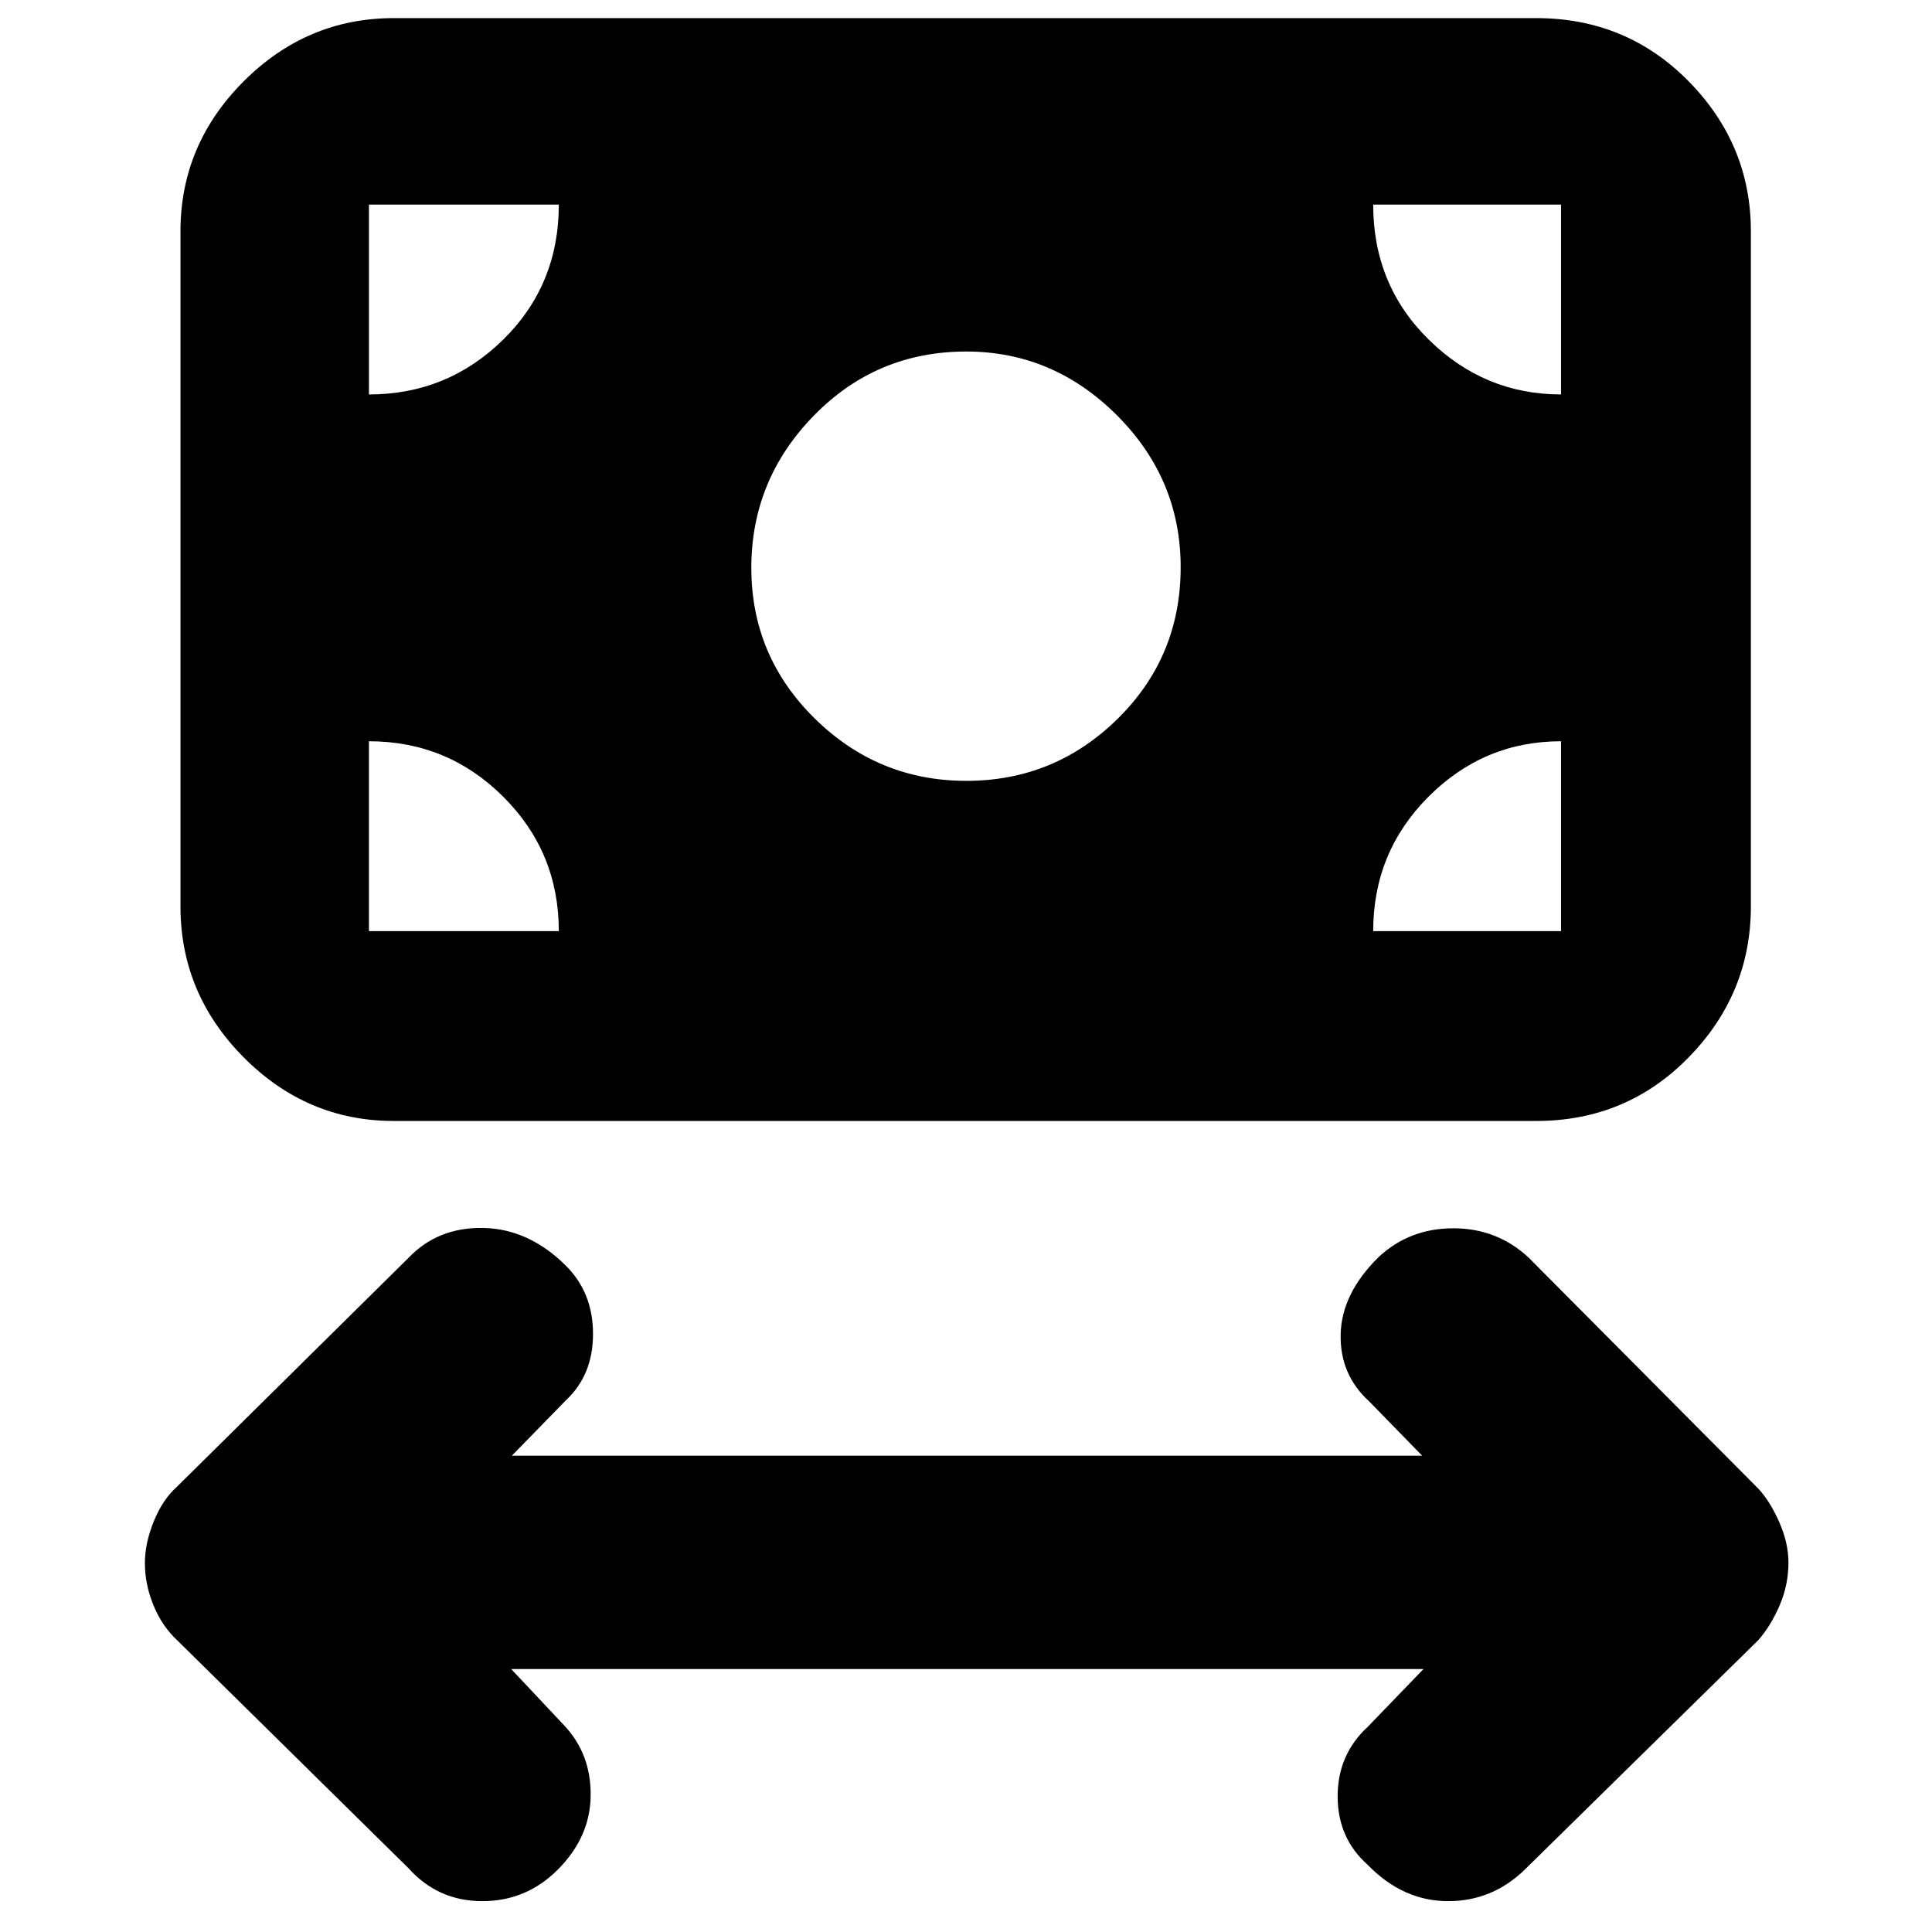 <svg xmlns="http://www.w3.org/2000/svg" height="40" viewBox="0 -960 960 960" width="40"><path d="m254-130.67 26.33 28q13.34 14.17 13.17 34.75-.17 20.59-16.14 36.73-15.69 15.86-37.69 15.86T203-31.67L88-145q-7.48-6.96-11.74-17.34Q72-172.72 72-183.31q0-9.93 4.44-20.81Q80.88-215 88-221.33L203-335q14.67-15.33 37.3-14.83 22.63.5 41.03 18.9 13.34 13.4 13.34 33.73t-13.34 32.87l-27 27.66h452.34l-26.34-27q-14.66-13.33-14.16-33.46.5-20.14 18.84-38.22 15.32-14.32 37.16-14.32 21.83 0 37.5 14.67l114 114.67q5.84 6.26 10.42 16.63t4.58 20.12q0 11.15-4.4 21.33-4.39 10.19-10.6 17.25L758.33-31.67Q742-15.33 719.56-15.33q-22.44 0-40-18.08-14.89-13.26-14.89-34.01 0-20.76 15-34.58l27.66-28.67H254ZM480.16-572q43.84 0 75.17-30.82 31.34-30.83 31.34-75.34 0-43.84-31.7-75.51-31.7-31.66-74.83-31.66-44.63 0-75.72 31.82-31.09 31.82-31.09 75.67 0 43.84 31.49 74.84t75.34 31ZM195.67-403q-43.18 0-74.59-31.61-31.41-31.61-31.41-75.06V-845q0-43.17 31.41-74.59Q152.49-951 195.67-951h567.66q44.85 0 75.76 31.41Q870-888.17 870-845v335.33q0 43.45-30.91 75.06T763.33-403H195.67Zm-12.34-94.33h94.34q0-39.29-27.64-66.81-27.63-27.53-66.7-27.53v94.34Zm499 0h93.34v-94.34q-38.34 0-65.84 27.53-27.5 27.52-27.5 66.81ZM775.67-764v-94.33h-93.34q0 40 27.68 67.16Q737.68-764 775.67-764Zm-592.34 0q38.95 0 66.64-27.19 27.7-27.19 27.7-67.14h-94.34V-764Z"/></svg>